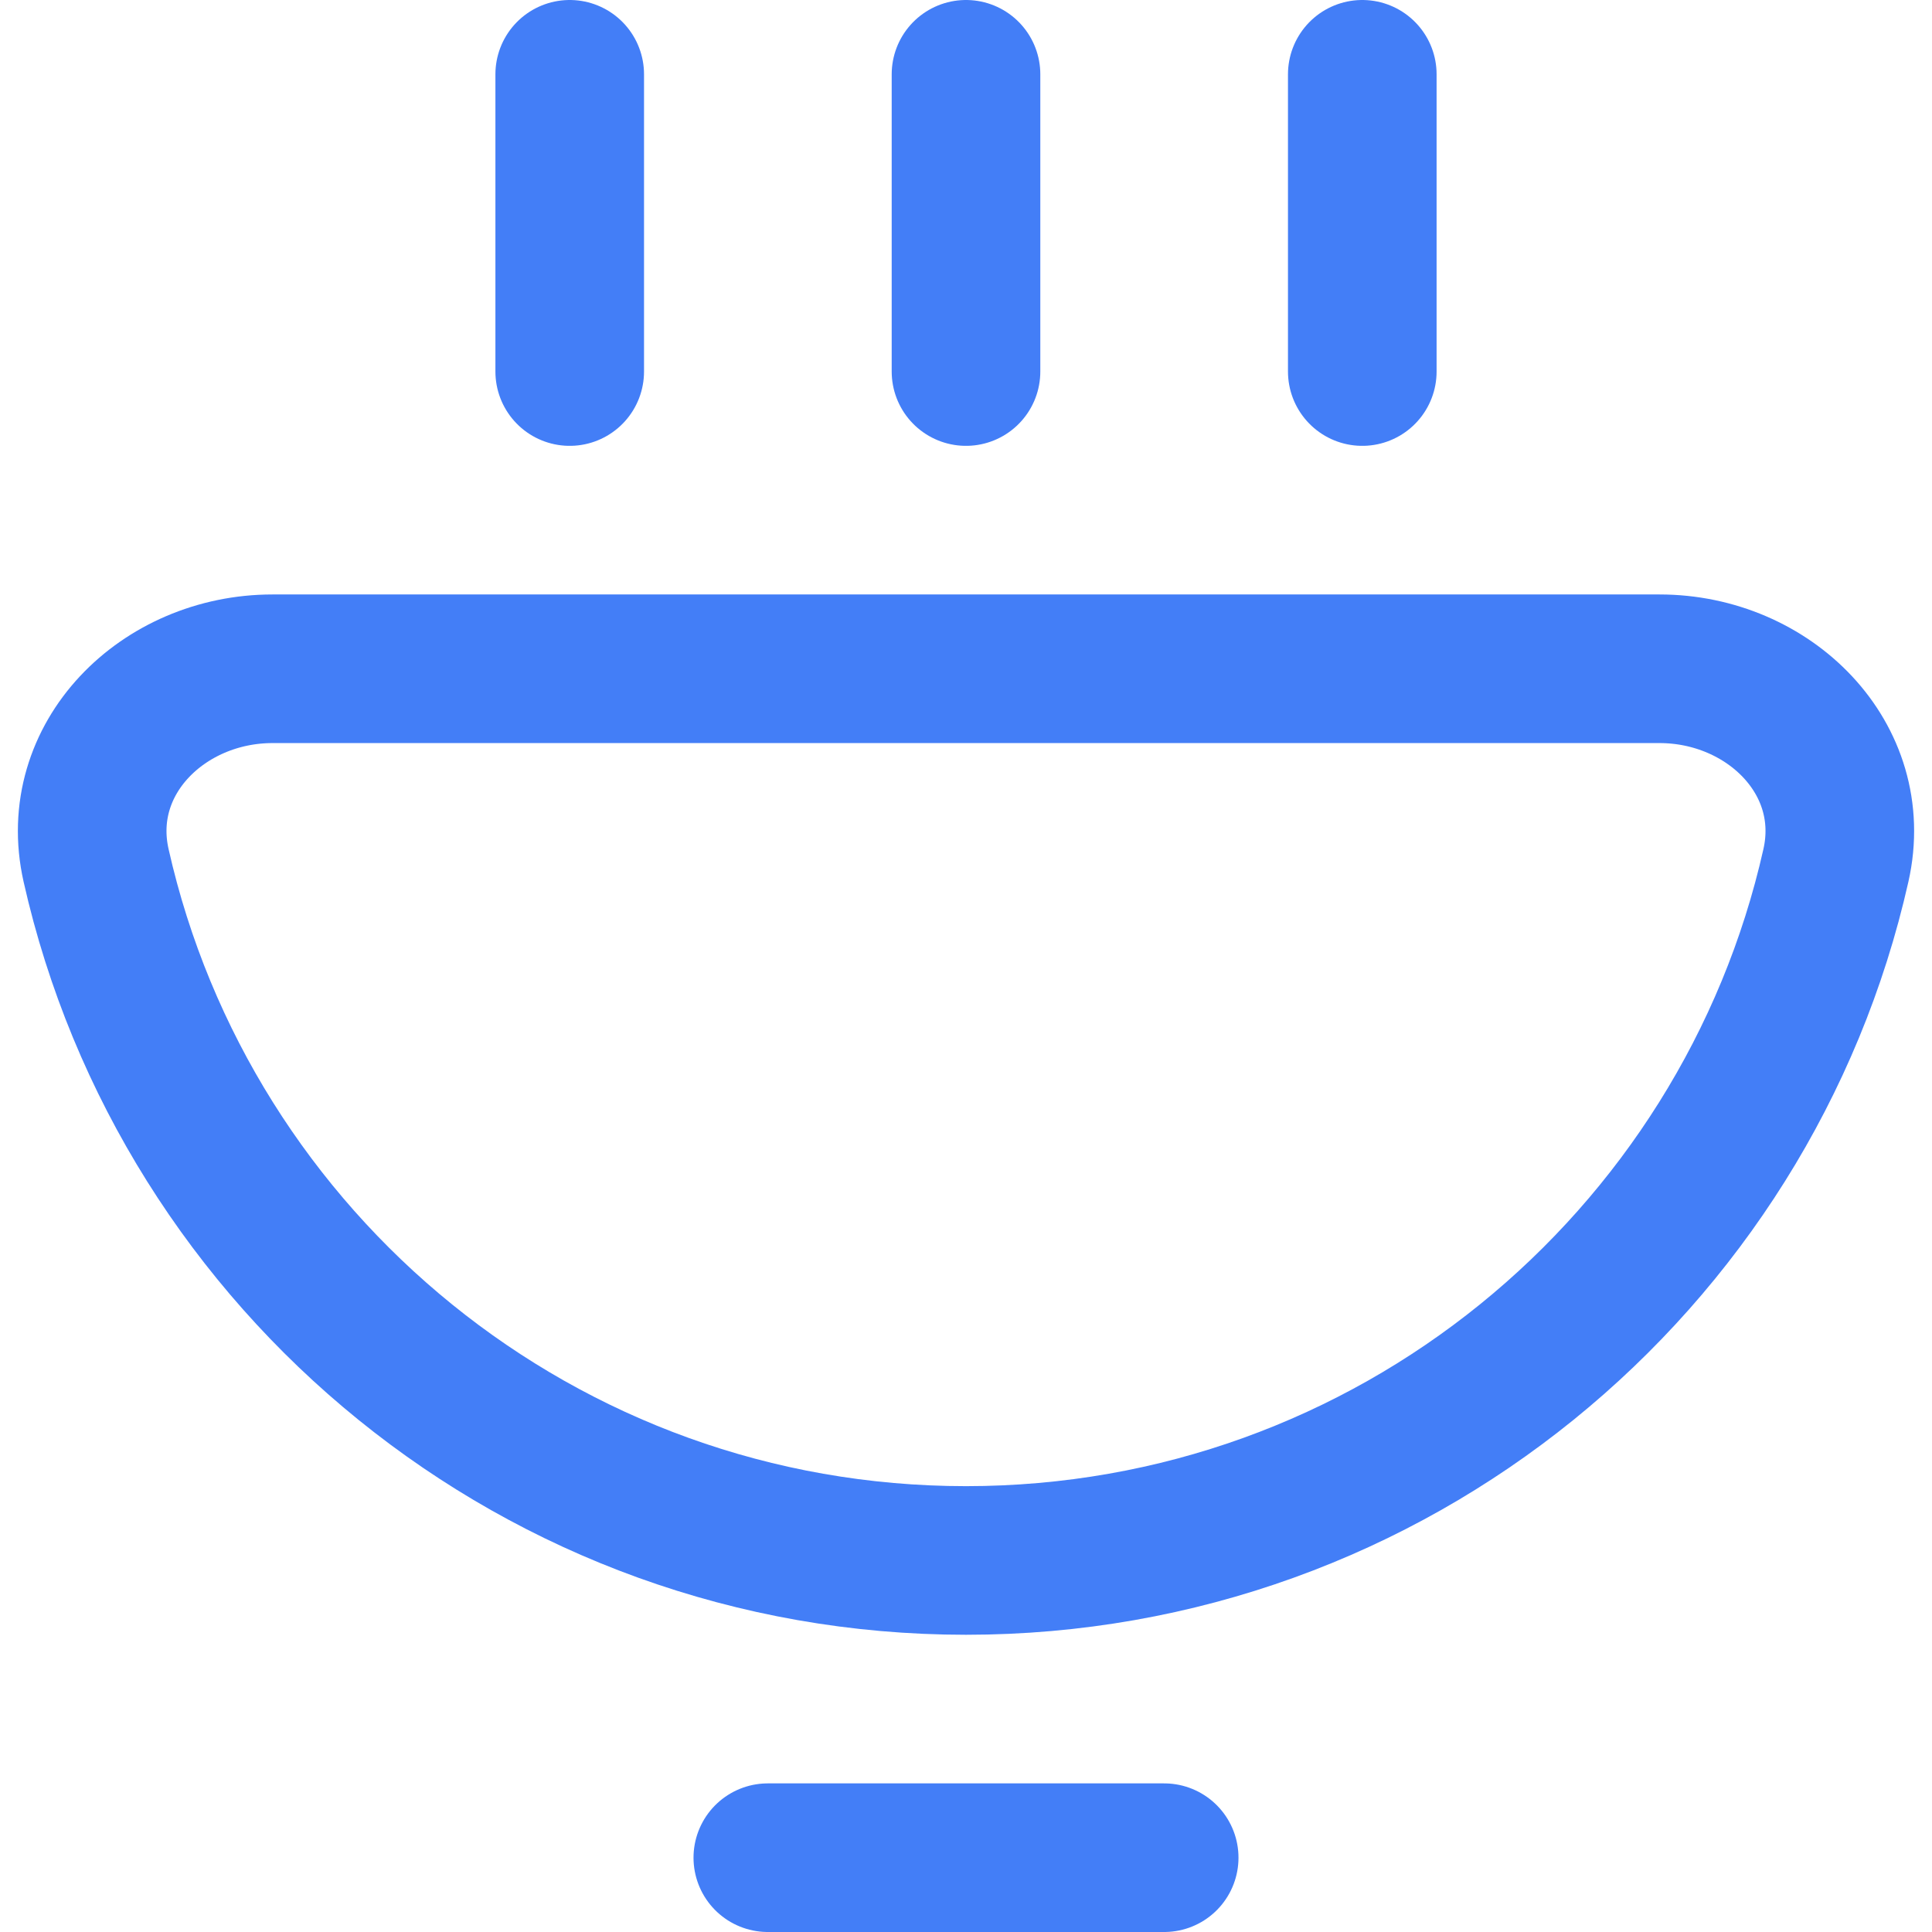 <svg width="26" height="26" viewBox="0 0 26 26" fill="none" xmlns="http://www.w3.org/2000/svg">
<path d="M10.333 25H15.667M13 5V1M18.333 5V1M7.667 5V1M24.707 11.646C23.503 17 18.718 21 13 21C7.282 21 2.498 17 1.293 11.646C0.969 10.209 2.194 9 3.667 9H22.333C23.806 9 25.031 10.209 24.707 11.646Z" stroke="#437EF7" stroke-width="2" stroke-linecap="round"/>
</svg>
